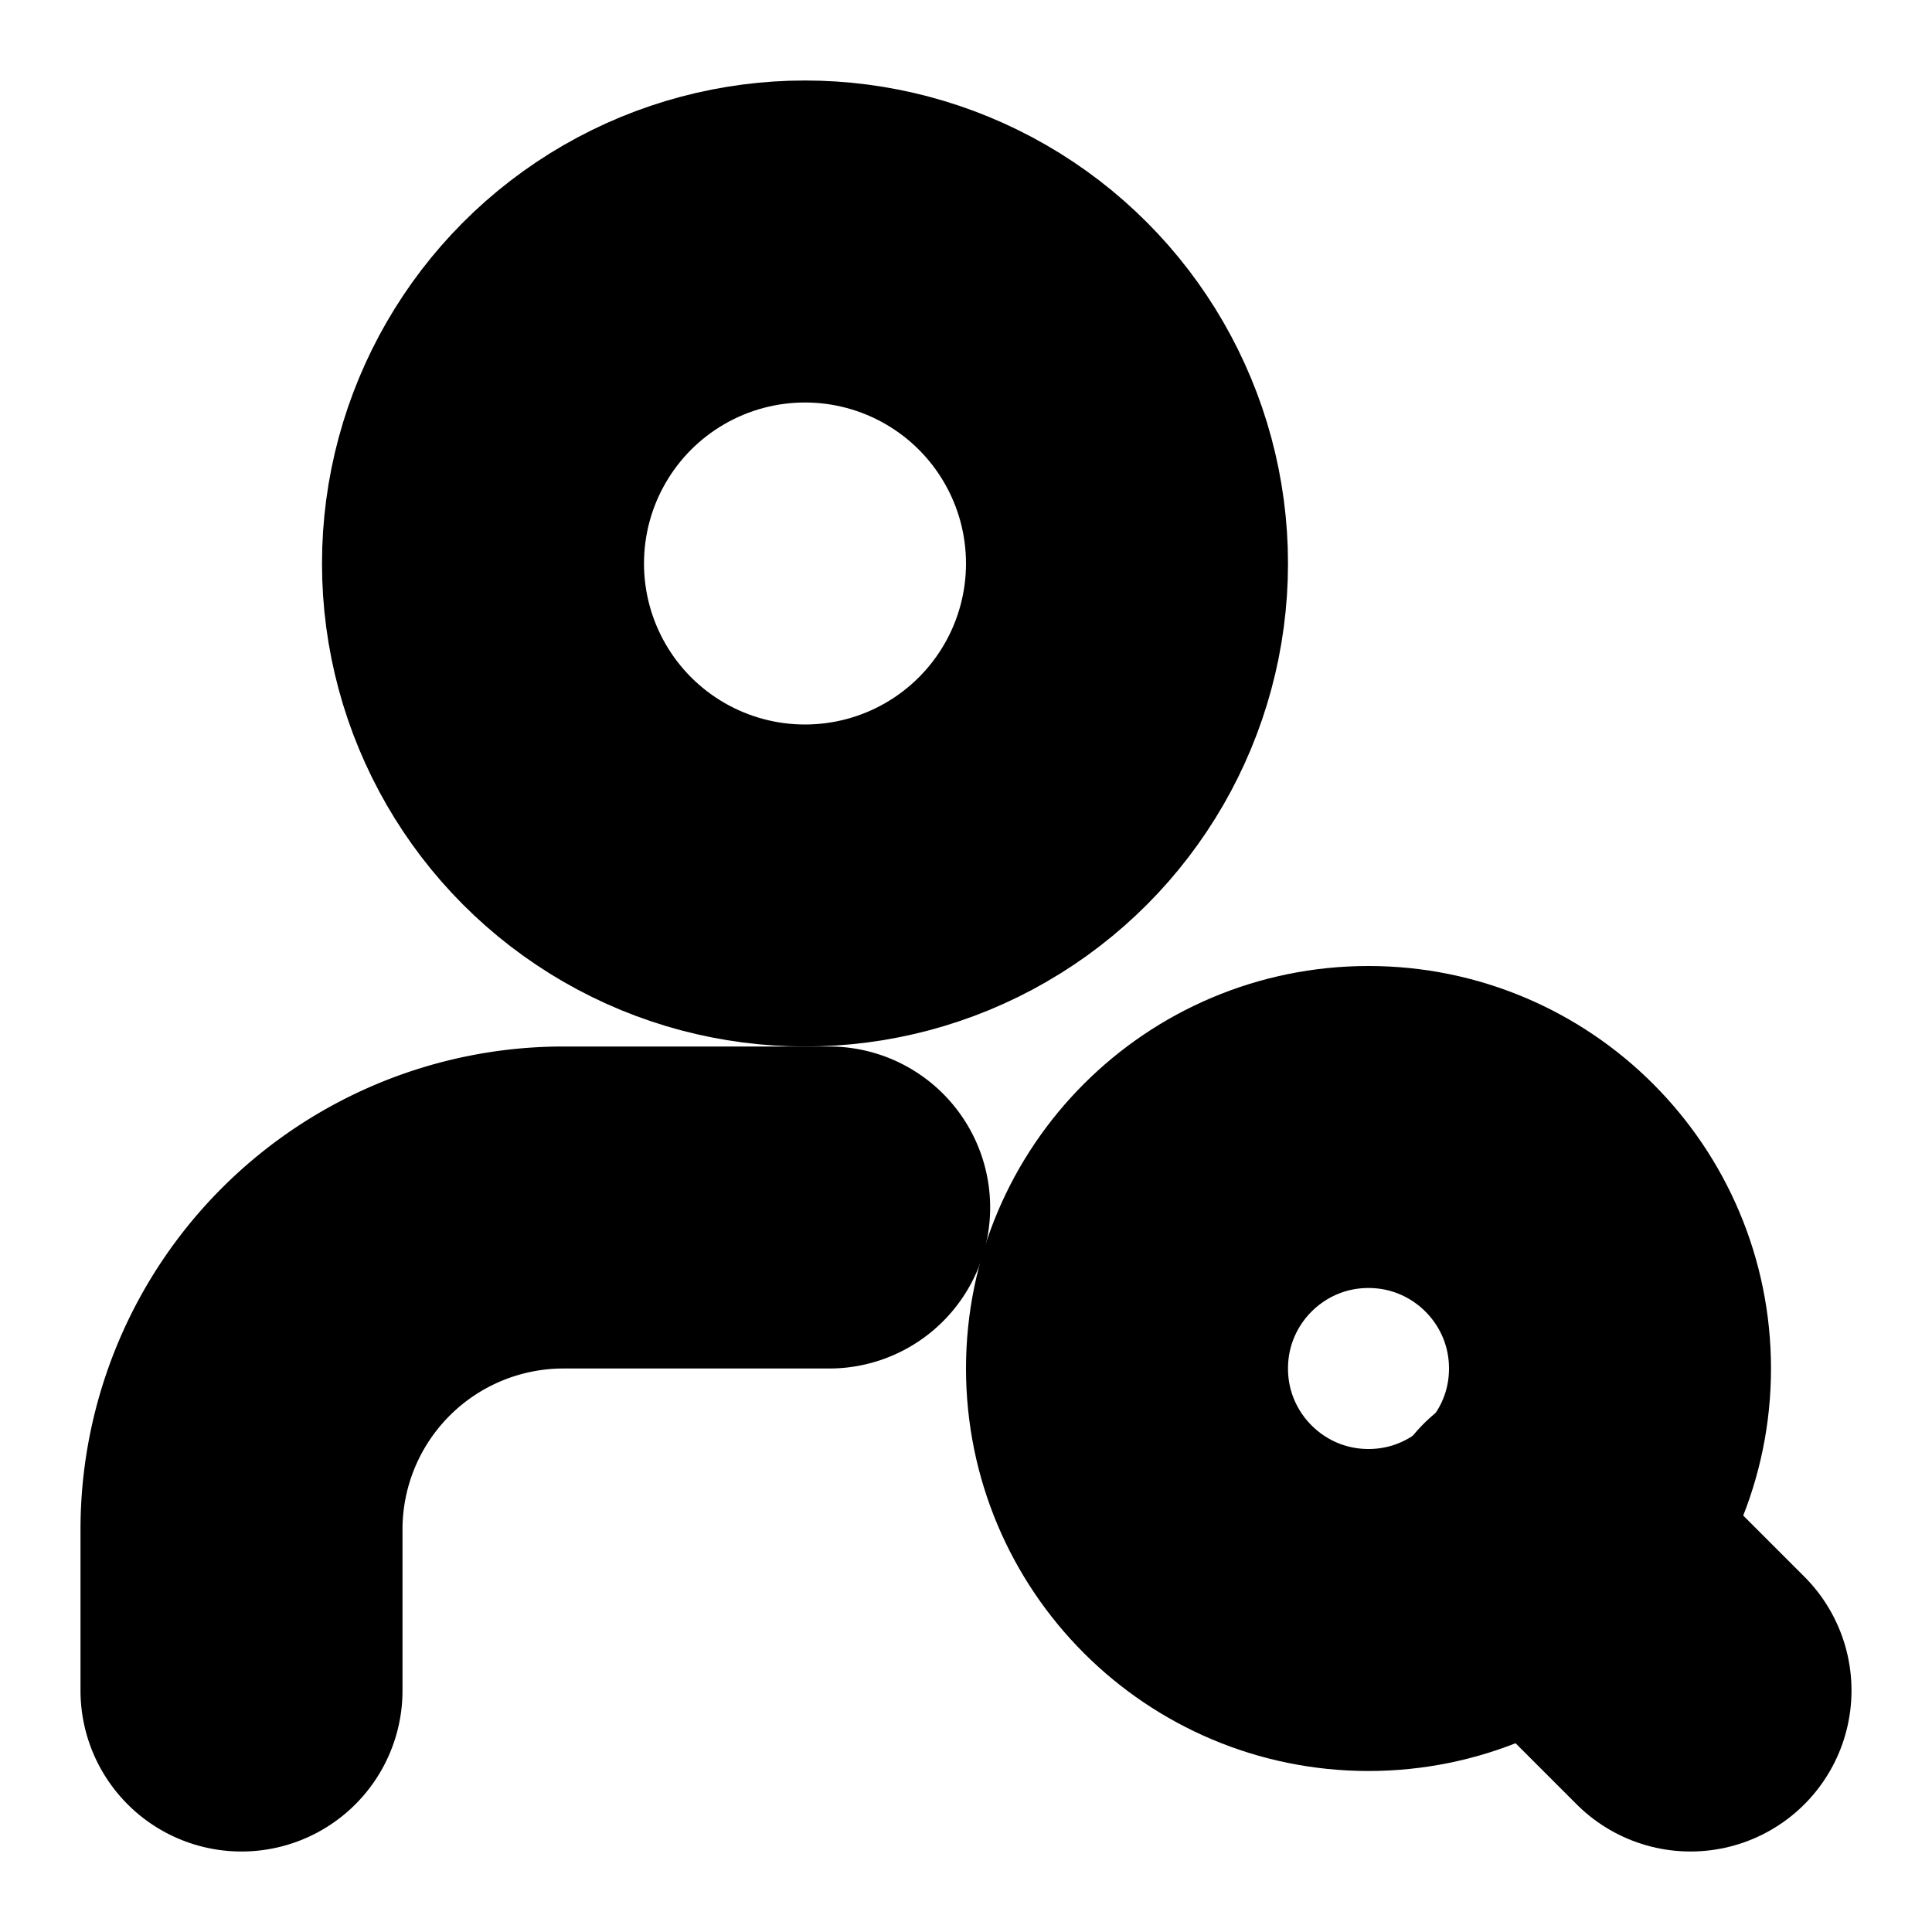 <?xml version="1.0"?>
<svg xmlns="http://www.w3.org/2000/svg" width="24" height="24" viewBox="0 0 24 24" fill="none" stroke="currentColor" stroke-width="4.000" stroke-linecap="round" stroke-linejoin="round">
  <circle cx="10" cy="7" r="4"/>
  <path d="M10.3 15H7a4 4 0 0 0-4 4v2"/>
  <circle cx="17" cy="17" r="3"/>
  <path d="m21 21-1.9-1.9"/>
</svg>

